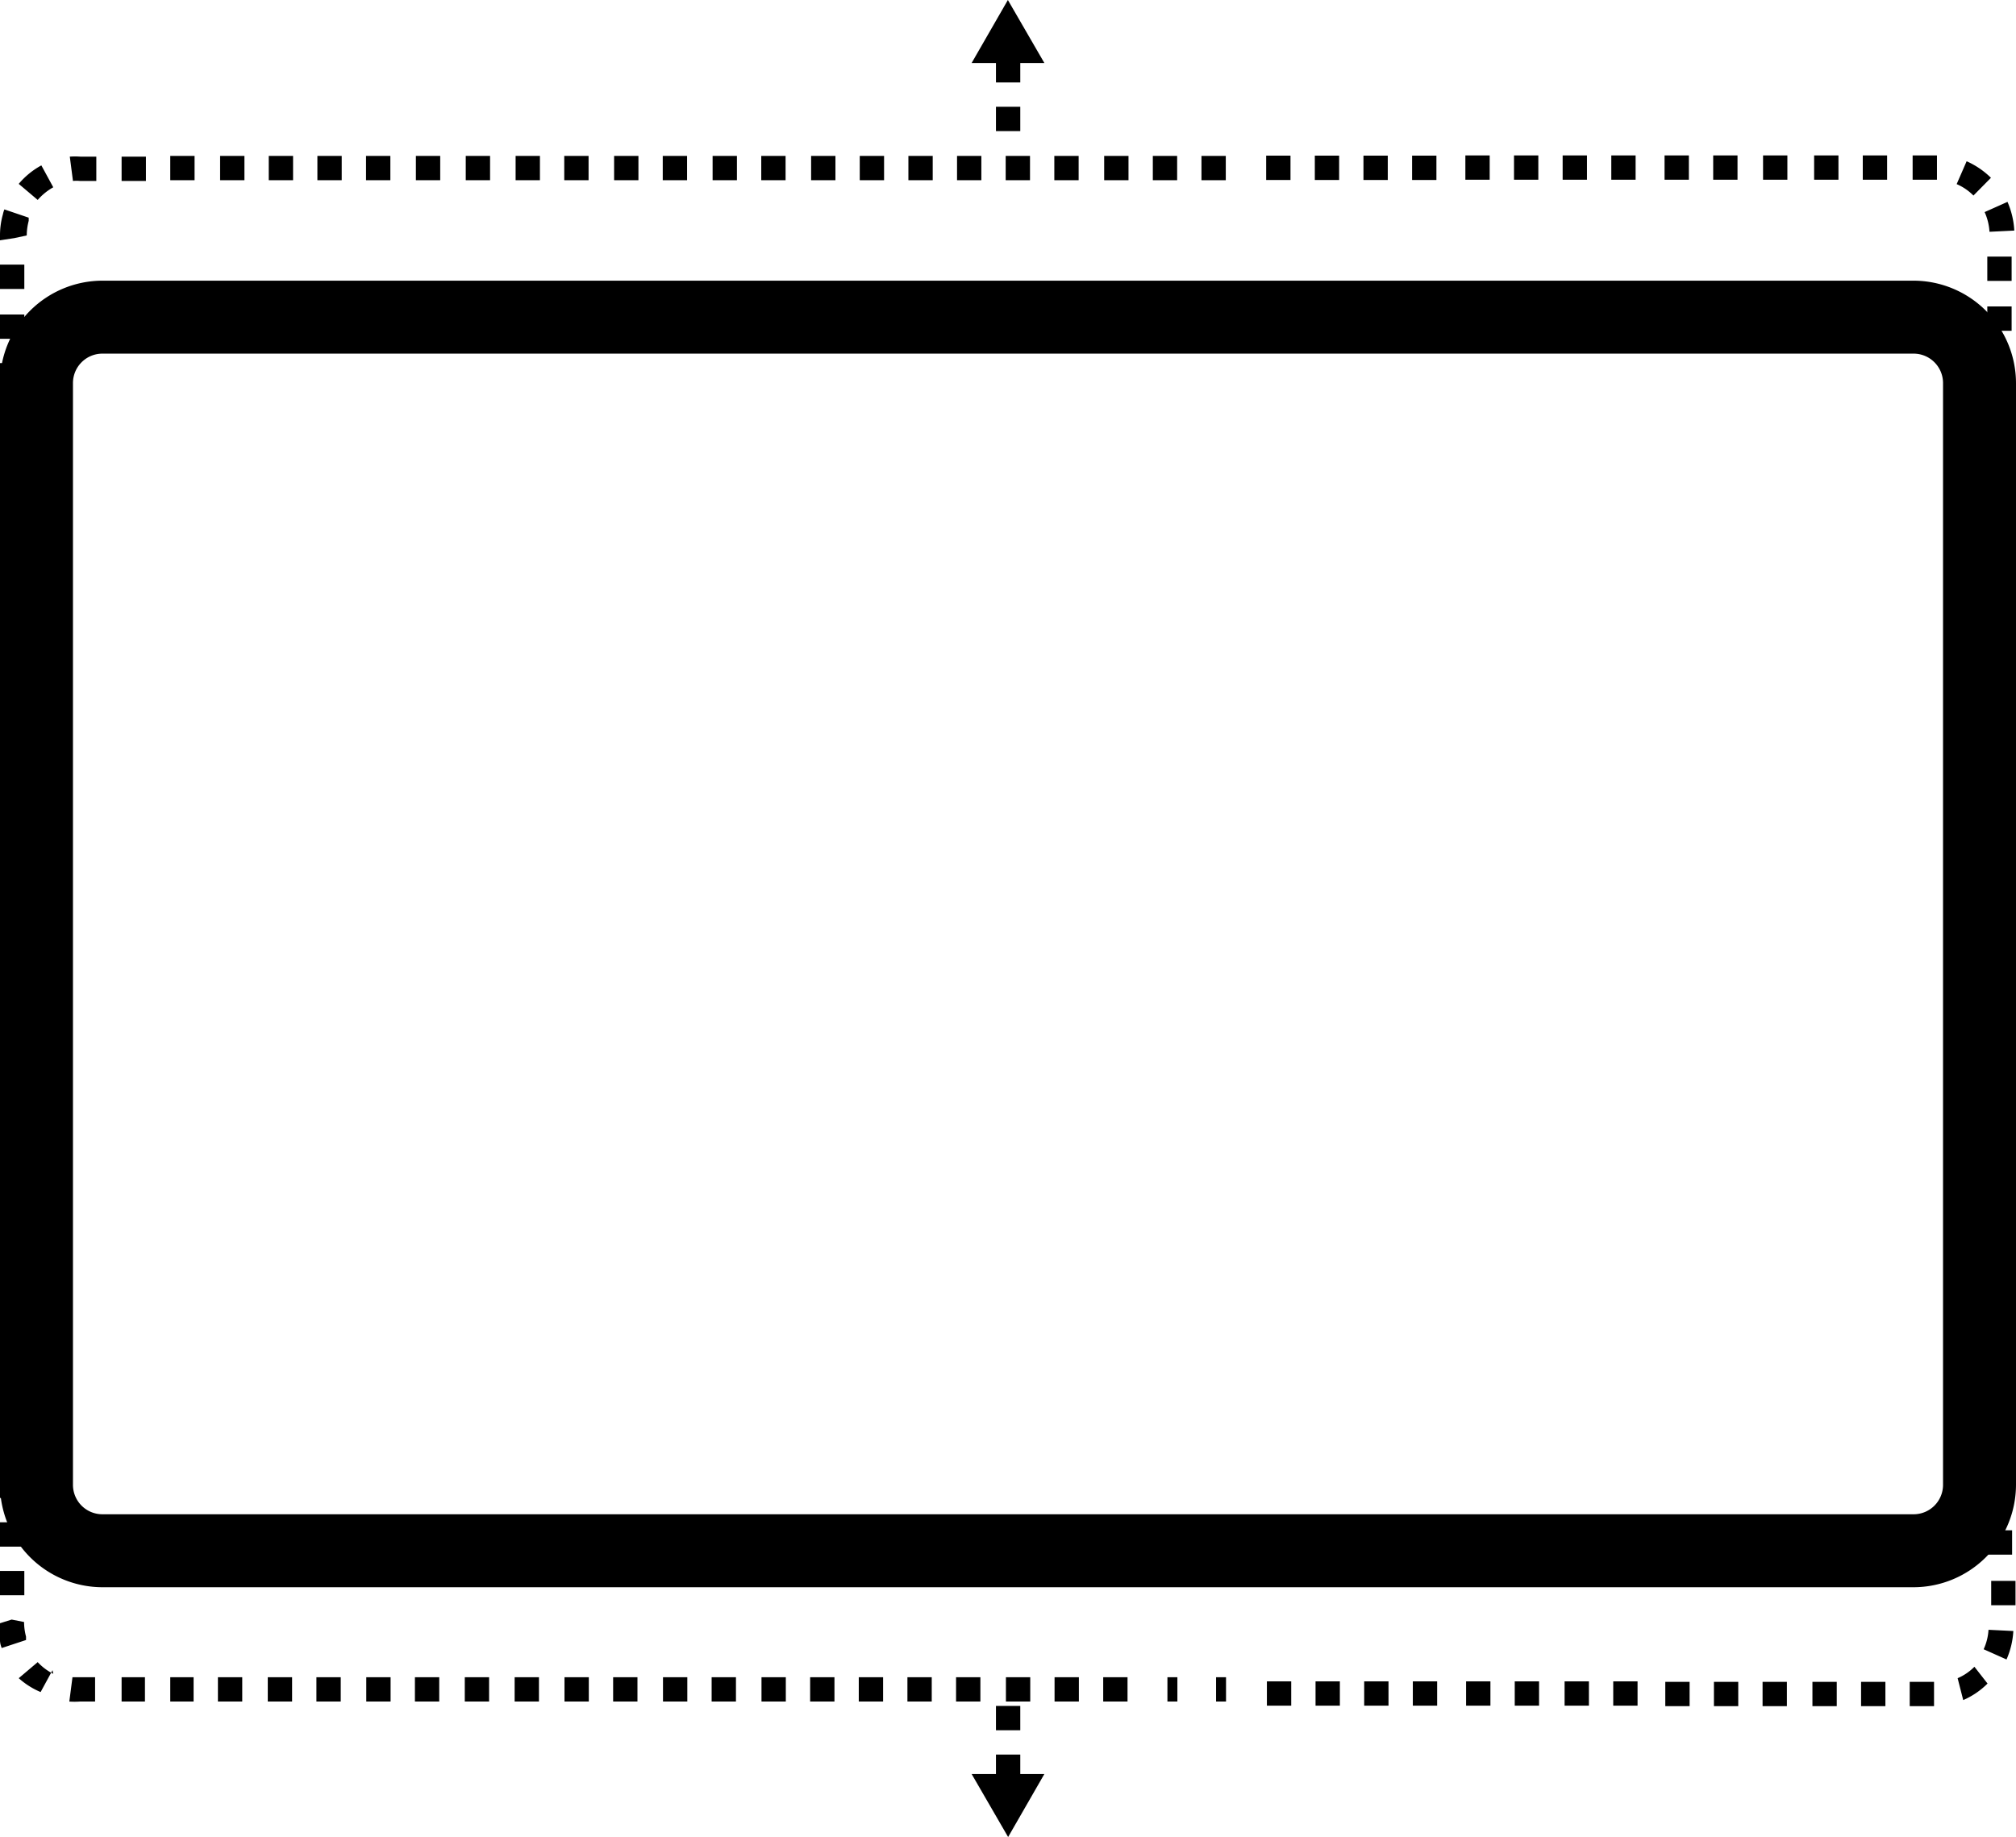 <svg xmlns="http://www.w3.org/2000/svg" viewBox="0 0 82.89 75.53"><g id="Слой_2" data-name="Слой 2"><g id="Слой_1-2" data-name="Слой 1"><path d="M78.68,65.26H4.21A4.22,4.22,0,0,1,0,61.05V15.75a4.22,4.22,0,0,1,4.21-4.21H78.68a4.22,4.22,0,0,1,4.21,4.21v45.3A4.22,4.22,0,0,1,78.68,65.26ZM4.21,14.54A1.21,1.21,0,0,0,3,15.75v45.3a1.21,1.21,0,0,0,1.21,1.21H78.68a1.21,1.21,0,0,0,1.21-1.21V15.75a1.21,1.21,0,0,0-1.21-1.21Z"/><rect x="40.95" y="4.39" width="1" height="1"/><rect x="40.95" y="2.39" width="1" height="1"/><polygon points="41.44 0 39.95 2.59 42.94 2.59 41.44 0"/><rect x="40.95" y="70.14" width="1" height="1"/><rect x="40.95" y="72.14" width="1" height="1"/><polygon points="41.45 75.53 42.94 72.94 39.95 72.94 41.45 75.53"/><path d="M0,15.93v-1H1v1Zm0-2v-1H1v1Zm0-2.05v-1H1v1Zm0-2V9.68a3.15,3.15,0,0,1,.12-.87,1.17,1.17,0,0,1,.06-.2l1,.34,0,.13a2.41,2.41,0,0,0-.08.6l-.51.11ZM1.55,8.22.77,7.56A3.24,3.24,0,0,1,1.7,6.8l.49.9A2.44,2.44,0,0,0,1.55,8.22ZM3,7.44l-.13-1a3.11,3.11,0,0,1,.43,0h.66v1H3.29A1.56,1.56,0,0,0,3,7.44Zm2,0v-1H6v1ZM7,7.41v-1H8v1Zm2.05,0v-1h1v1Zm2,0v-1h1v1Zm2,0v-1h1v1Zm2,0v-1h1v1Zm2.05,0v-1h1v1Zm2.05,0v-1h1v1Zm2.05,0v-1h1v1Zm2,0v-1h1v1Zm2.05,0v-1h1v1Zm2,0v-1h1v1Zm2.05,0v-1h1v1Zm2,0v-1h1v1Zm2.05,0v-1h1v1Zm2,0v-1h1v1Zm2,0v-1h1v1Zm2,0v-1h1v1Zm2,0v-1h1v1Zm2,0v-1h1v1Zm2.05,0v-1h1v1Zm2,0v-1h1v1Zm2,0v-1h1v1Zm31.84,8.24v-1h1v1ZM52.06,7.4v-1h1v1Zm2,0v-1h1v1Zm2,0v-1h1v1Zm2,0v-1h1v1Zm23.65,6.2v-1h1v1ZM60.25,7.39v-1h1v1Zm2,0v-1h1v1Zm2,0v-1h1v1Zm2,0v-1h1v1Zm15.46,4.16v-1h1v1ZM68.44,7.39v-1h1v1Zm2,0v-1h1v1Zm2.05,0v-1h1v1Zm9.31,2.14a2.3,2.3,0,0,0-.2-.81l.94-.42a3.4,3.4,0,0,1,.28,1.18ZM74.59,7.39v-1h1v1Zm2,0v-1h1v1Zm2.05,0v-1h1v1Zm2.5.65a2.17,2.17,0,0,0-.69-.47l.41-.94a3.41,3.41,0,0,1,1,.68Z"/><path d="M1,60.59v1H0v-1Zm0,2v1H0v-1Zm0,2v1H0v-1Zm-.52,2,.51.1a2.35,2.35,0,0,0,.08.6l0,.14-1,.33a1.17,1.17,0,0,1-.06-.2A3.15,3.15,0,0,1,0,66.84v-.1Zm1.68,2.08-.49.9A3.24,3.24,0,0,1,.77,69l.78-.66A2.25,2.25,0,0,0,2.19,68.82Zm1.1.29h.65v1H3.28a3.11,3.11,0,0,1-.43,0l.13-1Zm2.7,0v1H5v-1Zm2,0v1H7v-1Zm2,0v1h-1v-1Zm2.05,0v1h-1v-1Zm2,0v1h-1v-1Zm2.05,0v1h-1v-1Zm2,0v1h-1v-1Zm2.05,0v1h-1v-1Zm2.05,0v1h-1v-1Zm2.05,0v1h-1v-1Zm2,0v1h-1v-1Zm2.05,0v1h-1v-1Zm2,0v1h-1v-1Zm2.05,0v1h-1v-1Zm2,0v1h-1v-1Zm2,0v1h-1v-1Zm2,0v1h-1v-1Zm2,0v1h-1v-1Zm2.05,0v1h-1v-1Zm2,0v1h-1v-1Zm2,0v1h-1v-1Zm2.05,0v1H48v-1Zm2,0v1H50v-1Zm31.84-8.25v1h-1v-1ZM53.09,69.13v1h-1v-1Zm2,0v1h-1v-1Zm2,0v1h-1v-1Zm2,0v1h-1v-1Zm23.64-6.21v1h-1v-1ZM61.28,69.13v1h-1v-1Zm2,0v1h-1v-1Zm2.05,0v1h-1v-1Zm2,0v1h-1v-1ZM82.87,65v1h-1V65Zm-13.4,4.15v1h-1v-1Zm2,0v1h-1v-1Zm2,0v1h-1v-1Zm9.31-2.09a3.34,3.34,0,0,1-.28,1.17l-.94-.42a2.24,2.24,0,0,0,.2-.8Zm-7.26,2.09v1h-1v-1Zm2,0v1h-1v-1Zm2,0v1h-1v-1Zm2.2.07a3.23,3.23,0,0,1-1,.68L80.49,69a2.17,2.17,0,0,0,.69-.47Z"/></g></g></svg>